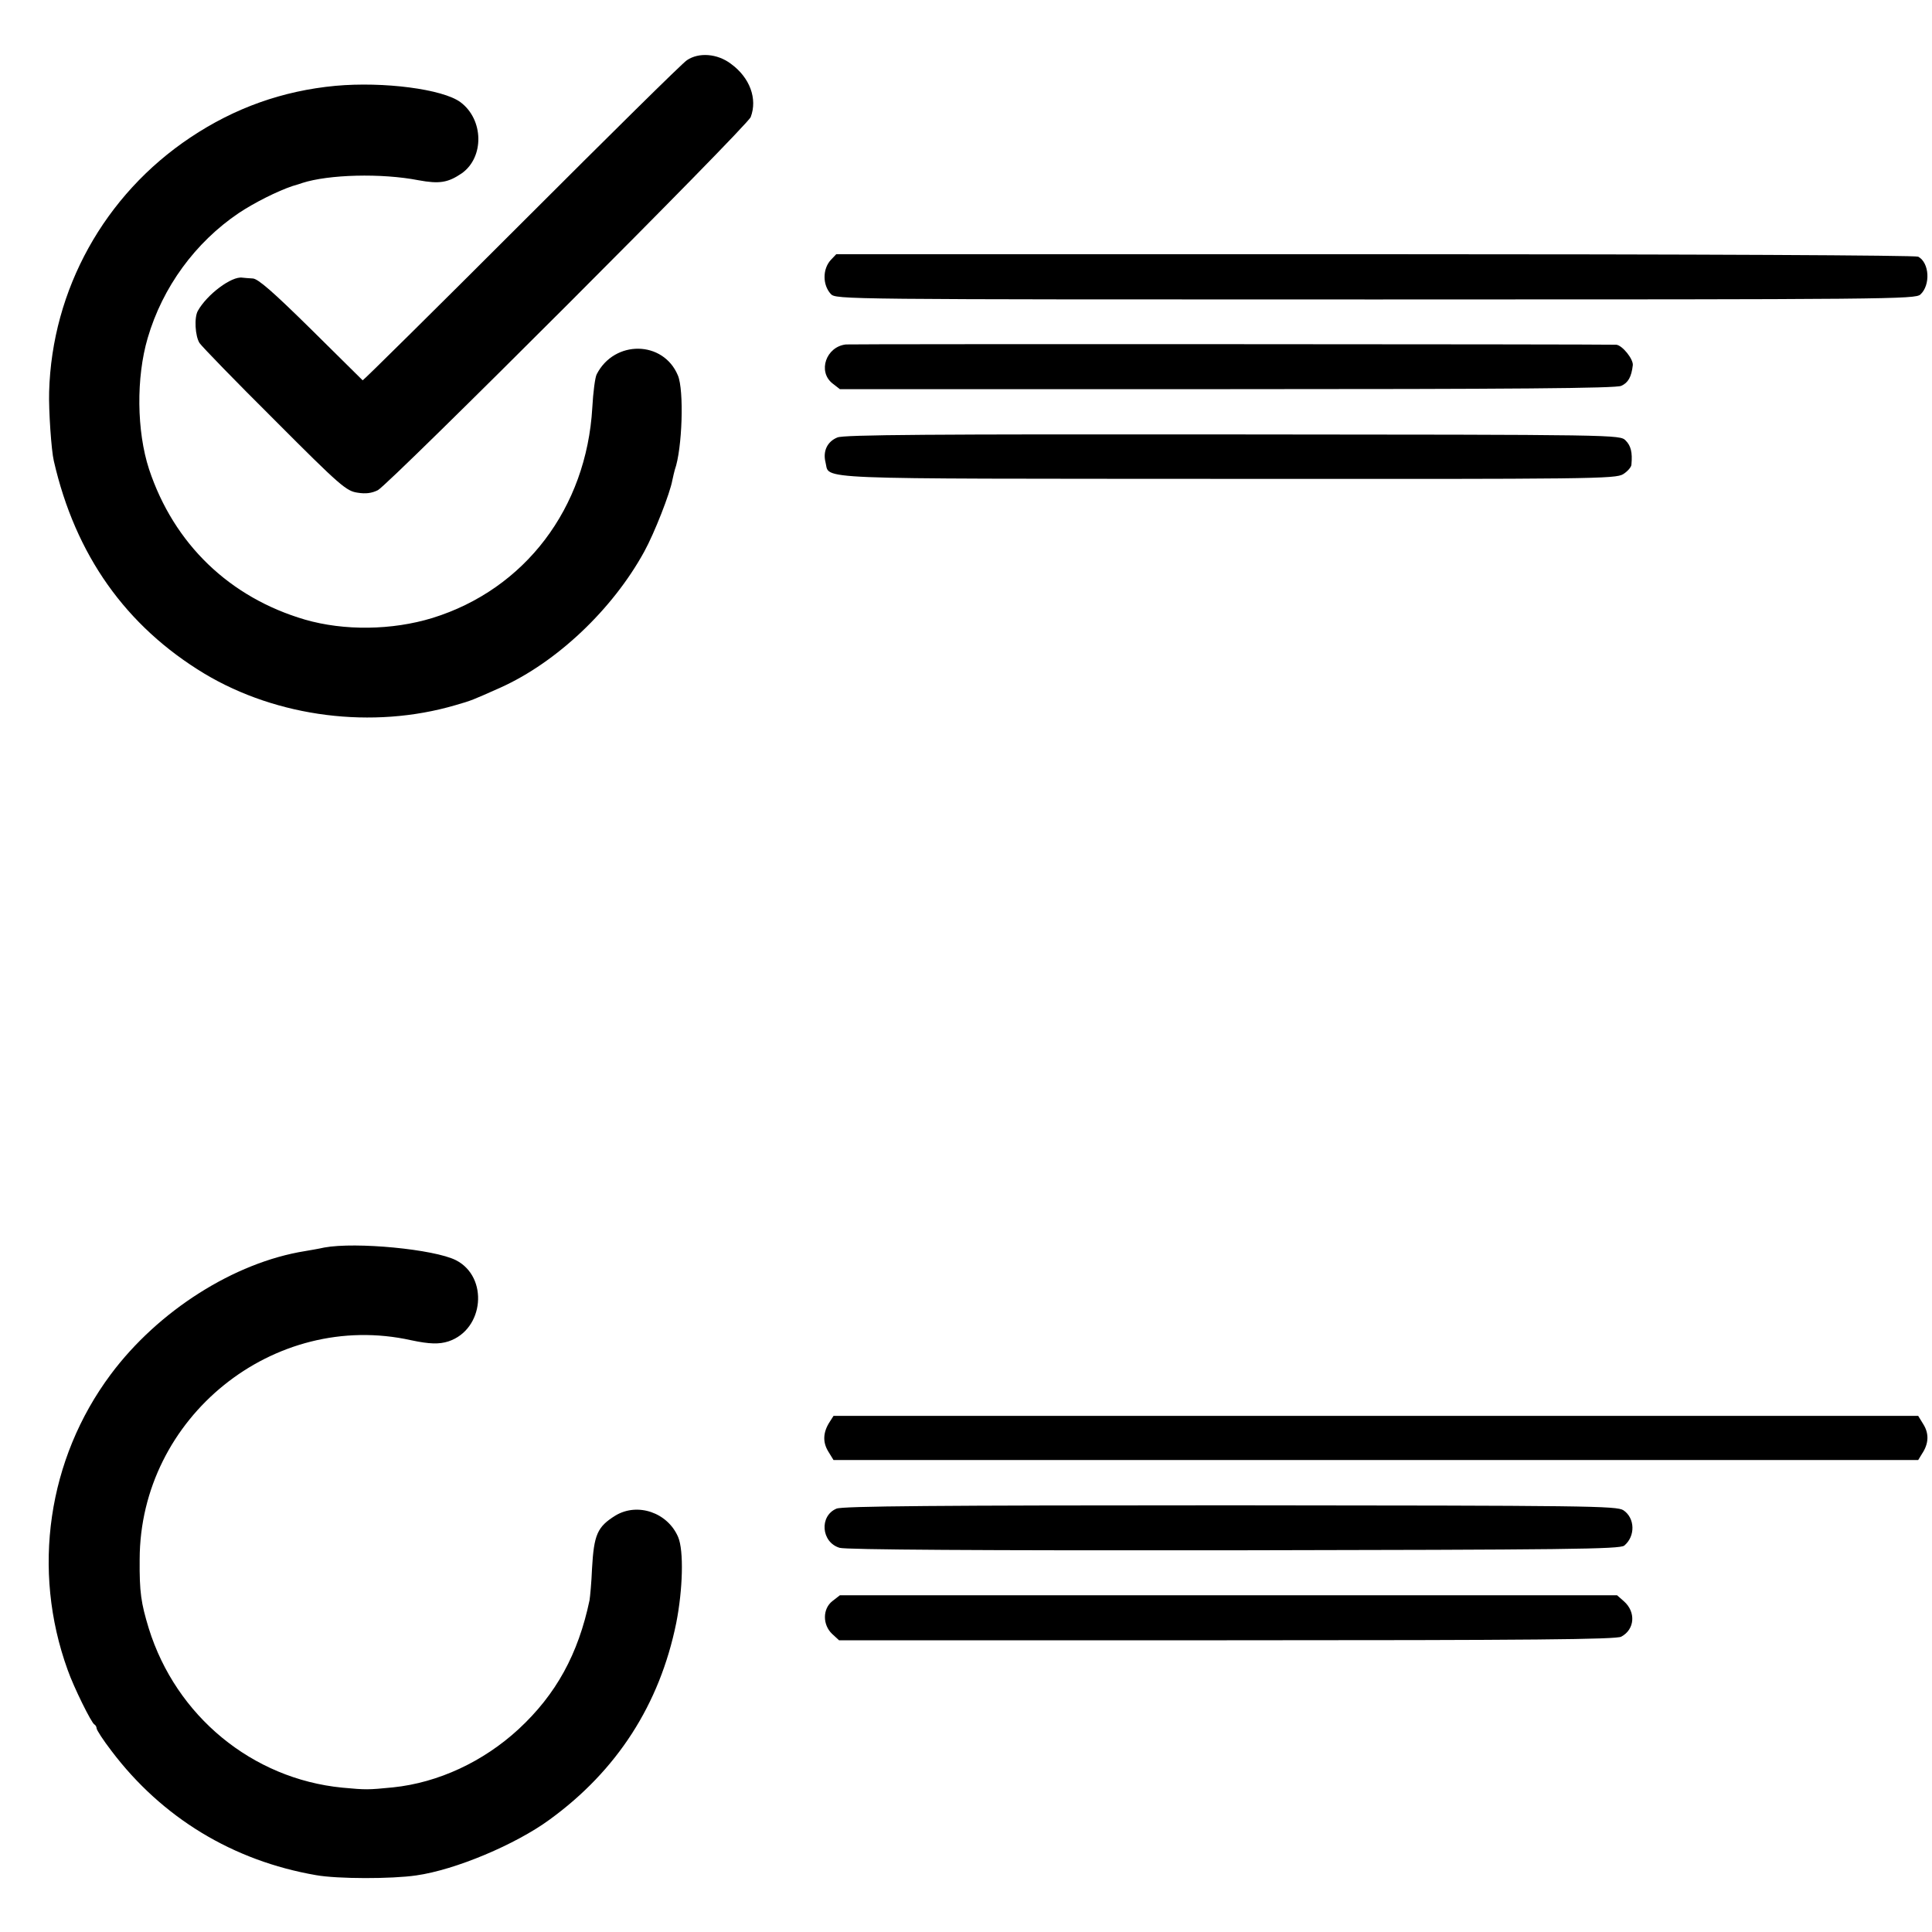 <?xml version="1.0" standalone="no"?>
<!DOCTYPE svg PUBLIC "-//W3C//DTD SVG 20010904//EN"
 "http://www.w3.org/TR/2001/REC-SVG-20010904/DTD/svg10.dtd">
<svg version="1.0" xmlns="http://www.w3.org/2000/svg"
 width="700pt" height="700pt" viewBox="0 0 700 700"
 preserveAspectRatio="xMidYMid meet">
<g transform="translate(0,700) scale(0.1,-0.1)"
fill="#000000" stroke="none">
<path d="M2489 6782 c-15 -9 -284 -275 -599 -590 -315 -315 -574 -571 -576
-570 -2 2 -86 85 -188 186 -137 135 -191 182 -210 183 -14 1 -32 2 -38 3 -39
6 -128 -61 -161 -120 -14 -24 -10 -92 6 -117 8 -12 130 -138 272 -279 239
-240 260 -257 300 -263 30 -5 52 -2 74 9 42 22 1339 1319 1351 1352 25 66 -3
143 -72 193 -49 37 -116 42 -159 13z"/>
<path d="M1215 6689 c-191 -18 -365 -80 -525 -187 -312 -208 -502 -552 -512
-922 -2 -66 8 -213 17 -250 78 -341 261 -599 546 -771 264 -158 609 -202 909
-114 59 17 61 18 164 64 204 92 406 284 520 492 37 67 94 213 102 259 3 14 7
31 9 38 27 75 34 289 11 342 -53 127 -230 129 -294 4 -6 -11 -13 -66 -16 -121
-21 -364 -244 -658 -579 -762 -147 -45 -320 -47 -462 -6 -273 80 -475 274
-565 545 -45 138 -47 332 -5 475 54 185 173 347 330 453 57 38 141 80 195 98
14 4 30 9 35 11 96 31 287 36 421 10 76 -14 107 -9 157 25 82 58 80 195 -5
258 -64 47 -277 75 -453 59z"/>
<path d="M3010 6058 c-30 -33 -30 -90 0 -123 19 -20 31 -20 1973 -20 1872 0
1956 1 1975 18 37 34 33 115 -8 137 -10 5 -779 9 -1969 9 l-1951 0 -20 -21z"/>
<path d="M3065 5752 c-72 -8 -103 -98 -49 -141 l27 -21 1403 0 c1037 0 1410 3
1428 12 25 11 37 32 42 75 2 22 -38 72 -60 74 -48 2 -2768 3 -2791 1z"/>
<path d="M3034 5415 c-37 -15 -53 -50 -43 -90 17 -64 -83 -59 1457 -60 1326
-1 1405 0 1433 17 16 10 30 26 30 35 4 44 -2 68 -21 87 -21 21 -22 21 -1424
22 -1089 1 -1410 -1 -1432 -11z"/>
<path d="M1175 2480 c-22 -5 -53 -10 -70 -13 -256 -41 -532 -216 -704 -447
-228 -306 -287 -708 -156 -1070 22 -63 87 -194 97 -198 4 -2 8 -9 8 -14 0 -6
24 -43 54 -82 183 -242 440 -398 741 -450 79 -14 274 -14 363 -1 142 20 360
112 483 202 245 178 399 418 459 712 24 121 28 263 7 312 -38 89 -147 126
-227 78 -66 -41 -78 -69 -85 -192 -2 -51 -7 -102 -9 -115 -41 -195 -121 -341
-257 -467 -128 -118 -291 -194 -455 -211 -92 -9 -97 -9 -184 -1 -326 32 -602
259 -701 577 -28 92 -34 131 -33 250 1 514 485 905 984 794 66 -14 101 -15
135 -4 129 43 146 233 27 294 -79 40 -363 67 -477 46z"/>
<path d="M3006 1848 c-24 -37 -26 -73 -5 -107 l19 -31 1965 0 1965 0 14 23
c24 36 26 72 5 106 l-19 31 -1965 0 -1965 0 -14 -22z"/>
<path d="M3031 1534 c-63 -26 -56 -122 11 -142 22 -7 510 -10 1429 -9 1207 2
1398 4 1414 17 41 34 39 100 -3 128 -24 16 -129 17 -1424 18 -1068 0 -1405 -3
-1427 -12z"/>
<path d="M3016 1199 c-36 -28 -36 -86 -1 -119 l25 -23 1405 0 c1106 0 1411 3
1429 13 49 26 54 89 10 128 l-25 22 -1408 0 -1408 0 -27 -21z"/>
</g>
</svg>
